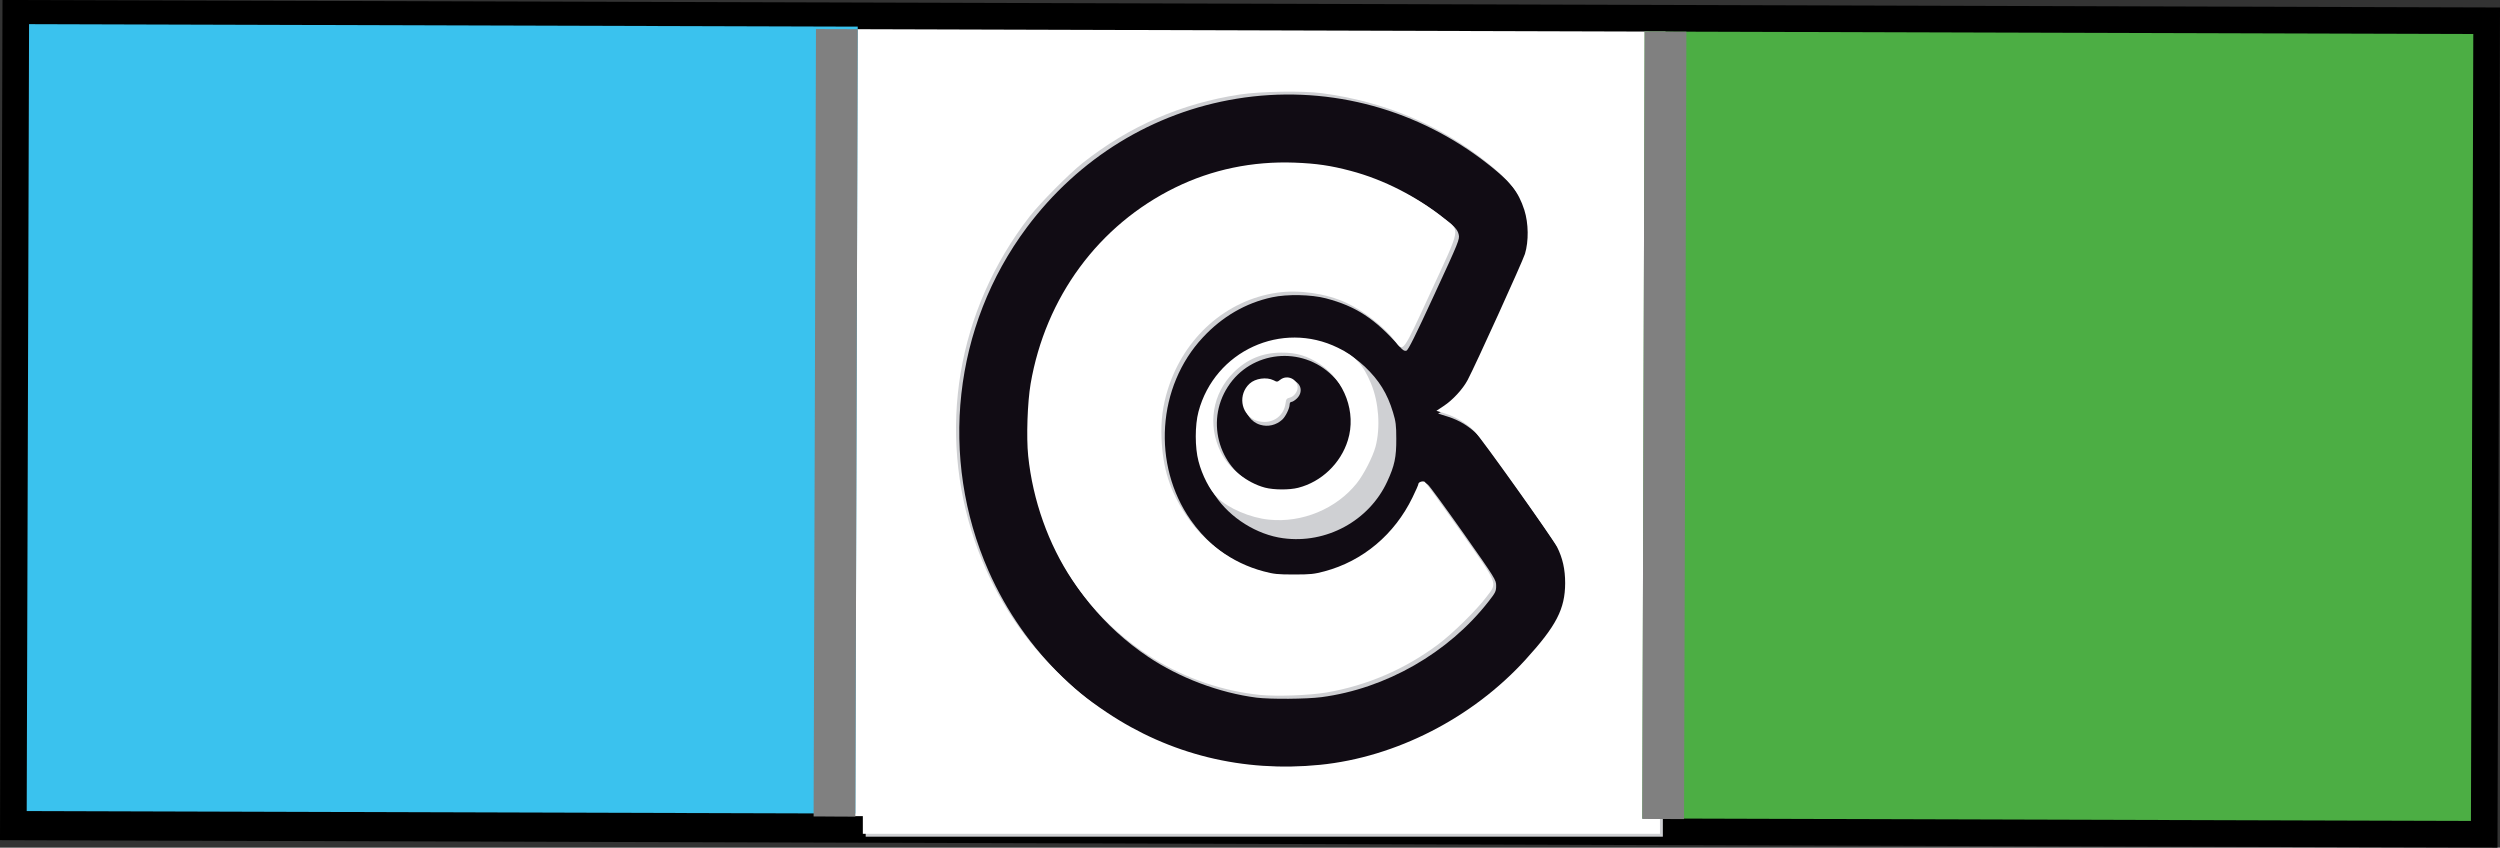 <?xml version="1.0" encoding="UTF-8" standalone="no"?>
<!-- Created with Inkscape (http://www.inkscape.org/) -->

<svg
   xmlns:dc="http://purl.org/dc/elements/1.1/"
   xmlns:cc="http://creativecommons.org/ns#"
   xmlns:rdf="http://www.w3.org/1999/02/22-rdf-syntax-ns#"
   xmlns:svg="http://www.w3.org/2000/svg"
   xmlns="http://www.w3.org/2000/svg"
   xmlns:sodipodi="http://sodipodi.sourceforge.net/DTD/sodipodi-0.dtd"
   xmlns:inkscape="http://www.inkscape.org/namespaces/inkscape"
   width="186.293mm"
   height="63.164mm"
   viewBox="0 0 186.293 63.164"
   version="1.1"
   id="svg1070"
   inkscape:version="0.92.4 (5da689c313, 2019-01-14)"
   sodipodi:docname="Cameleon.svg">
  <rect x="0" y="0" width="186.293" height="63.164" fill="#333333" stroke="none"/>
  <defs
     id="defs1064">
    <linearGradient
       id="c0yjGprCnv9Gl20e9Vf6Cb"
       x1="32"
       x2="32"
       y1="6"
       y2="56"
       gradientUnits="userSpaceOnUse"
       spreadMethod="reflect"
       gradientTransform="matrix(0.31,0,0,0.31,-485.635,-30.49)">
      <stop
         offset="0"
         stop-color="#42d778"
         id="stop13" />
      <stop
         offset=".996"
         stop-color="#34b171"
         id="stop15" />
      <stop
         offset="1"
         stop-color="#34b171"
         id="stop17" />
    </linearGradient>
    <linearGradient
       id="c0yjGprCnv9Gl20e9Vf6Cb-3"
       x1="32"
       x2="32"
       y1="6"
       y2="56"
       gradientUnits="userSpaceOnUse"
       spreadMethod="reflect"
       gradientTransform="matrix(0.31,0,0,0.31,-354.241,-165.867)">
      <stop
         offset="0"
         stop-color="#42d778"
         id="stop13-3" />
      <stop
         offset=".996"
         stop-color="#34b171"
         id="stop15-9" />
      <stop
         offset="1"
         stop-color="#34b171"
         id="stop17-9" />
    </linearGradient>
    <linearGradient
       id="c0yjGprCnv9Gl20e9Vf6Cb-0"
       x1="32"
       x2="32"
       y1="6"
       y2="56"
       gradientUnits="userSpaceOnUse"
       spreadMethod="reflect"
       gradientTransform="matrix(0.31,0,0,0.31,-9.854,-36.943)">
      <stop
         offset="0"
         stop-color="#42d778"
         id="stop13-0" />
      <stop
         offset=".996"
         stop-color="#34b171"
         id="stop15-4" />
      <stop
         offset="1"
         stop-color="#34b171"
         id="stop17-3" />
    </linearGradient>
    <linearGradient
       id="c0yjGprCnv9Gl20e9Vf6Cb-0-5"
       x1="32"
       x2="32"
       y1="6"
       y2="56"
       gradientUnits="userSpaceOnUse"
       spreadMethod="reflect"
       gradientTransform="matrix(0.31,0,0,0.31,-54.304,-80.24)">
      <stop
         offset="0"
         stop-color="#42d778"
         id="stop13-0-5" />
      <stop
         offset=".996"
         stop-color="#34b171"
         id="stop15-4-3" />
      <stop
         offset="1"
         stop-color="#34b171"
         id="stop17-3-2" />
    </linearGradient>
    <linearGradient
       id="c0yjGprCnv9Gl20e9Vf6Cb-2"
       x1="32"
       x2="32"
       y1="6"
       y2="56"
       gradientUnits="userSpaceOnUse"
       spreadMethod="reflect"
       gradientTransform="matrix(0.31,0,0,0.31,-310.697,-16.512)">
      <stop
         offset="0"
         stop-color="#42d778"
         id="stop13-2" />
      <stop
         offset=".996"
         stop-color="#34b171"
         id="stop15-46" />
      <stop
         offset="1"
         stop-color="#34b171"
         id="stop17-6" />
    </linearGradient>
    <linearGradient
       id="c0yjGprCnv9Gl20e9Vf6Cb-2-2"
       x1="32"
       x2="32"
       y1="6"
       y2="56"
       gradientUnits="userSpaceOnUse"
       spreadMethod="reflect"
       gradientTransform="matrix(0.31,0,0,0.31,-282.148,-160.696)">
      <stop
         offset="0"
         stop-color="#42d778"
         id="stop13-2-0" />
      <stop
         offset=".996"
         stop-color="#34b171"
         id="stop15-46-7" />
      <stop
         offset="1"
         stop-color="#34b171"
         id="stop17-6-8" />
    </linearGradient>
  </defs>
  <sodipodi:namedview
     id="base"
     pagecolor="#ffffff"
     bordercolor="#666666"
     borderopacity="1.0"
     inkscape:pageopacity="0.0"
     inkscape:pageshadow="2"
     inkscape:zoom="1.03"
     inkscape:cx="222.2261"
     inkscape:cy="25.939208"
     inkscape:document-units="mm"
     inkscape:current-layer="layer1"
     showgrid="false"
     inkscape:window-width="1920"
     inkscape:window-height="1017"
     inkscape:window-x="-8"
     inkscape:window-y="-8"
     inkscape:window-maximized="1" />
  <g
     inkscape:label="Calque 1"
     inkscape:groupmode="layer"
     id="layer1"
     transform="translate(135.575,-94.892)">
    <g
       id="g934">
      <rect
         transform="matrix(1,0.003,0.003,-1,0,0)"
         y="-155.919"
         x="-133.117"
         height="58.638"
         width="182.137"
         id="rect912-3-8"
         style="fill:none;fill-opacity:1;stroke:#000000;stroke-width:3.969;stroke-miterlimit:4;stroke-dasharray:none;stroke-opacity:1" />
      <g
         transform="translate(-80.143,-29.121)"
         id="g4343">
        <rect
           style="fill:#ffffff;fill-opacity:1;stroke:none;stroke-width:0.054;stroke-miterlimit:4;stroke-dasharray:none;stroke-opacity:1"
           id="rect844-7-6-4"
           width="61.75"
           height="58.638"
           x="7.306"
           y="-184.8"
           transform="matrix(1,0.003,0.003,-1,0,0)" />
        <g
           id="g4325"
           transform="translate(14.394,5.027)">
          <g
             transform="translate(76.947,-40.116)"
             id="g4309">
            <g
               id="g4223"
               transform="translate(-12.343,8.054)">
              <g
                 style="fill:#110c14;stroke-width:3.049"
                 transform="matrix(0.009,0,0,0.009,-69.92,153.994)"
                 id="g3388">
                <path
                   inkscape:connector-curvature="0"
                   id="path3386"
                   d="M 0,3300 V 0 H 3300 6600 V 3300 6600 H 3300 0 Z"
                   style="stroke-width:3.049" />
              </g>
              <g
                 style="fill:#cfd0d3;stroke-width:3.049"
                 transform="matrix(0.009,0,0,0.009,-69.92,153.994)"
                 id="g3398">
                <path
                   inkscape:connector-curvature="0"
                   id="path3390"
                   d="M 0,3300 V 0 H 3300 6600 V 3300 6600 H 3300 0 Z m 3910,2711 c 421,-72 805,-230 1149,-474 233,-166 493,-428 643,-649 131,-191 150,-445 49,-649 -38,-76 -612,-890 -675,-957 -69,-73 -156,-128 -254,-159 l -83,-26 48,-27 c 70,-41 127,-94 177,-163 60,-84 500,-1039 522,-1133 24,-104 15,-266 -21,-364 C 5410,1258 5323,1159 5105,995 4517,554 3789,373 3072,490 2379,603 1763,981 1333,1557 725,2372 604,3463 1017,4400 c 297,671 841,1197 1513,1460 200,78 435,137 657,165 164,21 561,13 723,-14 z"
                   style="stroke-width:3.049" />
                <path
                   inkscape:connector-curvature="0"
                   id="path3392"
                   d="m 3236,5449 c -309,-40 -638,-164 -897,-338 -737,-494 -1109,-1385 -949,-2269 145,-798 702,-1451 1451,-1702 367,-123 791,-137 1172,-41 258,66 523,192 735,350 126,95 152,122 162,166 9,38 1,58 -202,497 -159,345 -216,459 -231,464 -16,5 -29,-3 -55,-32 -204,-232 -363,-336 -611,-401 -122,-32 -321,-36 -446,-9 -219,47 -413,160 -573,332 -379,405 -422,1056 -101,1513 434,618 1285,632 1740,28 53,-71 159,-265 159,-293 0,-6 9,-19 20,-29 20,-18 21,-18 45,1 14,10 146,192 295,403 265,377 270,386 270,434 0,45 -5,56 -64,131 -332,425 -850,721 -1384,791 -123,16 -421,18 -536,4 z"
                   style="stroke-width:3.049" />
                <path
                   inkscape:connector-curvature="0"
                   id="path3394"
                   d="m 3456,4129 c -217,-29 -439,-168 -561,-351 -108,-160 -151,-316 -142,-507 7,-140 24,-208 83,-326 102,-207 276,-355 499,-425 99,-31 303,-39 409,-16 152,34 278,101 388,204 119,113 187,223 234,379 23,75 27,108 27,218 1,152 -14,224 -75,355 -150,325 -505,518 -862,469 z m 121,-395 c 96,-20 163,-49 238,-107 138,-105 215,-265 215,-447 0,-160 -52,-284 -165,-396 -254,-252 -674,-208 -866,90 -193,297 -68,698 260,832 109,44 202,52 318,28 z"
                   style="stroke-width:3.049" />
                <path
                   inkscape:connector-curvature="0"
                   id="path3396"
                   d="m 3267,3190 c -77,-23 -127,-93 -127,-179 0,-132 119,-219 240,-177 42,14 47,14 87,-5 38,-18 44,-19 76,-5 65,26 78,97 28,147 -16,16 -37,29 -45,29 -10,0 -16,9 -16,23 -1,32 -33,98 -61,124 -50,46 -119,62 -182,43 z"
                   style="stroke-width:3.049" />
              </g>
            </g>
            <g
               id="g3408"
               transform="matrix(0.009,0,0,0.009,-82.477,161.834)"
               style="fill:#ffffff;stroke-width:3.026">
              <path
                 style="fill:#ffffff;stroke-width:3.026"
                 d="M 0,3300 V 0 H 3300 6600 V 3300 6600 H 3300 0 Z m 3785,2729 c 628,-63 1263,-388 1703,-872 254,-279 326,-418 327,-632 0,-116 -21,-208 -67,-300 -40,-77 -633,-909 -685,-960 -66,-65 -159,-120 -246,-146 l -68,-21 60,-40 c 74,-48 159,-140 199,-216 68,-129 452,-975 474,-1043 32,-106 30,-253 -5,-364 -49,-151 -118,-240 -302,-388 -390,-314 -855,-510 -1375,-579 -157,-21 -508,-15 -679,11 -484,74 -915,262 -1301,567 -116,93 -350,329 -440,444 -601,777 -768,1773 -451,2692 141,408 364,762 670,1068 147,147 249,230 421,345 522,349 1127,498 1765,434 z"
                 id="path3400"
                 inkscape:connector-curvature="0" />
              <path
                 style="fill:#ffffff;stroke-width:3.026"
                 d="m 3287,5450 c -626,-66 -1192,-412 -1553,-952 -197,-294 -327,-659 -365,-1027 -16,-155 -6,-442 20,-596 123,-717 563,-1315 1198,-1626 304,-149 639,-219 988,-206 181,7 298,24 464,68 273,72 549,213 778,398 129,103 137,61 -114,604 -238,516 -226,500 -296,408 -90,-118 -259,-251 -405,-318 -165,-77 -393,-110 -573,-83 -420,61 -768,369 -903,798 -43,137 -59,259 -53,407 10,248 70,438 202,635 154,232 382,398 643,467 85,23 117,26 252,26 135,0 167,-3 252,-26 318,-85 580,-305 729,-612 27,-55 49,-105 49,-112 0,-14 32,-26 51,-18 8,3 139,184 292,401 326,464 313,430 220,553 -80,107 -279,303 -401,394 -277,206 -587,339 -922,397 -144,24 -414,34 -553,20 z"
                 id="path3402"
                 inkscape:connector-curvature="0" />
              <path
                 style="fill:#ffffff;stroke-width:3.026"
                 d="m 3363,3999 c -154,-15 -339,-94 -429,-184 -61,-60 -125,-184 -155,-300 -30,-113 -30,-298 0,-410 134,-503 690,-758 1155,-529 146,71 209,140 274,297 64,154 79,363 37,522 -23,85 -97,229 -155,302 -170,213 -453,330 -727,302 z m 242,-264 c 192,-49 352,-202 411,-394 71,-228 -26,-492 -229,-628 -105,-70 -196,-98 -322,-97 -158,1 -286,55 -396,165 -175,175 -217,432 -106,658 65,134 216,255 367,295 73,19 201,20 275,1 z"
                 id="path3404"
                 inkscape:connector-curvature="0" />
              <path
                 style="fill:#ffffff;stroke-width:3.026"
                 d="m 3241,3172 c -114,-57 -134,-211 -39,-299 47,-44 141,-57 199,-28 28,15 31,15 56,-5 57,-44 143,-5 143,66 0,33 -31,74 -63,82 -28,7 -33,13 -37,48 -13,92 -83,154 -175,154 -28,0 -65,-8 -84,-18 z"
                 id="path3406"
                 inkscape:connector-curvature="0" />
            </g>
          </g>
        </g>
      </g>
      <rect
         transform="matrix(1,0.003,0.003,-1,0,0)"
         y="-155.729"
         x="-133.118"
         height="58.638"
         width="61.75"
         id="rect844-6-3-4"
         style="fill:#3ac2ee;fill-opacity:1;stroke:none;stroke-width:0.054;stroke-miterlimit:4;stroke-dasharray:none;stroke-opacity:1" />
      <rect
         transform="matrix(1,0.003,0.003,-1,0,0)"
         y="-155.919"
         x="-12.73"
         height="58.638"
         width="61.75"
         id="rect844-7-6"
         style="fill:#4cae44;fill-opacity:1;stroke:none;stroke-width:0.054;stroke-miterlimit:4;stroke-dasharray:none;stroke-opacity:1" />
      <rect
         transform="matrix(1,0.003,0.003,-1,0,0)"
         y="-155.956"
         x="-74.48"
         height="58.674"
         width="3.112"
         id="rect844-2-4-7-1"
         style="fill:#808080;fill-opacity:1;stroke:none;stroke-width:0.053;stroke-miterlimit:4;stroke-dasharray:none;stroke-opacity:1" />
      <rect
         transform="matrix(1,0.003,0.003,-1,0,0)"
         y="-155.956"
         x="-12.73"
         height="58.674"
         width="3.112"
         id="rect844-2-4-8-1-6"
         style="fill:#808080;fill-opacity:1;stroke:none;stroke-width:0.053;stroke-miterlimit:4;stroke-dasharray:none;stroke-opacity:1" />
    </g>
  </g>
</svg>
